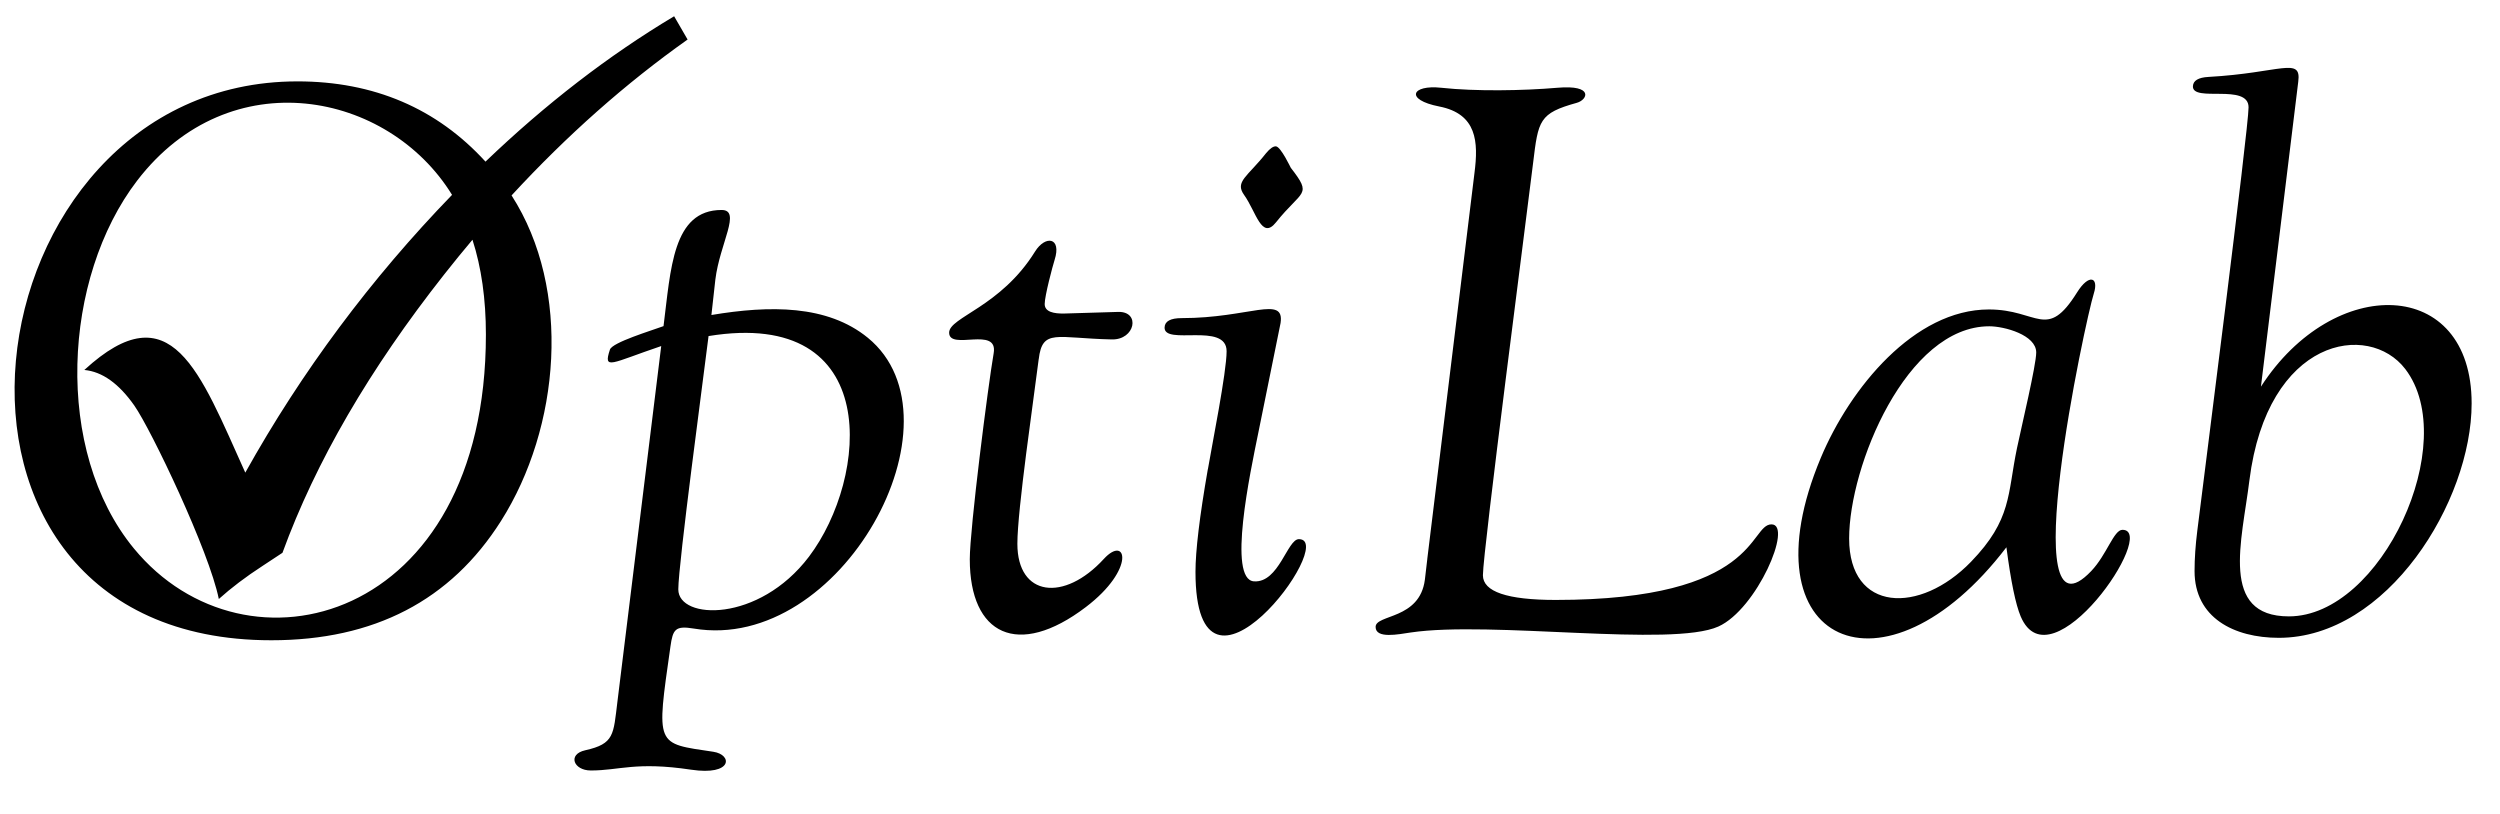<?xml version="1.0" encoding="UTF-8"?>
<!DOCTYPE svg PUBLIC "-//W3C//DTD SVG 1.1//EN" "http://www.w3.org/Graphics/SVG/1.1/DTD/svg11.dtd">
<!-- Creator: CorelDRAW -->
<svg xmlns="http://www.w3.org/2000/svg" xml:space="preserve" width="78.0mm" height="25.4mm" style="shape-rendering:geometricPrecision; text-rendering:geometricPrecision; image-rendering:optimizeQuality; fill-rule:evenodd; clip-rule:evenodd"
viewBox="0 0 78.0 25.4"
 xmlns:xlink="http://www.w3.org/1999/xlink">
 <defs>
  <style type="text/css">
   <![CDATA[
    .fil0 {fill:black;fill-rule:nonzero}
   ]]>
  </style>
 </defs>
 <g id="Capa_x0020_1">
  <path class="fil0" d="M9.28 2.539c2.382,0 4.352,0.843 5.867,2.504 1.879,-1.801 3.841,-3.313 5.886,-4.536l0.42 0.726c-1.931,1.367 -3.761,2.987 -5.492,4.864 1.89,2.939 1.514,7.248 -0.33,10.158 -1.571,2.481 -3.962,3.721 -7.167,3.721 -11.913,0 -9.608,-17.437 0.817,-17.437zm5.461 4.941c-0.298,0.353 -0.592,0.715 -0.883,1.084 -2.329,2.955 -4.01,5.847 -5.045,8.683l-0.616 0.406c-0.53,0.344 -0.988,0.692 -1.37,1.036 -0.297,-1.485 -2.111,-5.285 -2.635,-6.034 -0.482,-0.687 -1.002,-1.06 -1.561,-1.112 2.716,-2.493 3.596,0.043 5.022,3.203 1.755,-3.149 3.925,-6.058 6.451,-8.666 -1.986,-3.229 -6.931,-4.217 -9.823,-0.447 -2.327,3.034 -2.616,8.425 -0.102,11.481 3.495,4.247 10.981,2.321 10.981,-6.676 0,-1.107 -0.14,-2.094 -0.419,-2.958zm7.455 2.348c1.816,-0.304 3.616,-0.323 4.881,0.711 3.134,2.562 -0.828,9.84 -5.431,9.072 -0.578,-0.096 -0.652,0.023 -0.728,0.559 -0.446,3.138 -0.471,3.014 1.338,3.285 0.604,0.091 0.608,0.754 -0.694,0.559 -1.731,-0.259 -2.229,0.025 -3.128,0.025 -0.54,0 -0.735,-0.506 -0.174,-0.631 0.91,-0.202 0.876,-0.486 1.003,-1.511l1.367 -11.1c-1.564,0.528 -1.817,0.77 -1.6,0.11 0.074,-0.225 1.294,-0.592 1.672,-0.732 0.227,-1.773 0.279,-3.624 1.812,-3.624 0.627,0 -0.056,1.039 -0.195,2.172l-0.123 1.105zm-0.089 0.656c-0.155,1.26 -0.944,7.117 -0.944,7.904 0,0.956 2.508,1.05 4.077,-1.02 1.856,-2.45 2.335,-7.775 -3.133,-6.883zm10.3 0.724c-0.157,1.257 -0.665,4.693 -0.665,5.757 0,1.652 1.458,1.825 2.697,0.474 0.707,-0.771 1.008,0.31 -0.563,1.503 -2.119,1.61 -3.619,0.864 -3.619,-1.494 0,-0.949 0.57,-5.417 0.745,-6.426 0.15,-0.862 -1.389,-0.07 -1.389,-0.643 0,-0.484 1.606,-0.799 2.68,-2.531 0.319,-0.514 0.839,-0.454 0.61,0.262 -0.062,0.195 -0.309,1.121 -0.309,1.376 0,0.249 0.293,0.301 0.605,0.296l1.698 -0.051c0.692,-0.01 0.518,0.875 -0.207,0.859 -1.737,-0.037 -2.168,-0.349 -2.282,0.618zm5.279 3.433c0.13,-0.768 0.584,-3.026 0.584,-3.683 0,-0.921 -1.962,-0.163 -1.935,-0.745 0.008,-0.191 0.186,-0.288 0.533,-0.288 2.108,0 3.215,-0.725 3.086,0.152l-0.694 3.421c-0.254,1.246 -0.967,4.584 -0.136,4.64 0.778,0.052 1.04,-1.317 1.401,-1.317 1.257,0 -3.226,6.024 -3.226,1.02 0,-0.652 0.127,-1.719 0.385,-3.2zm2.125 -10.075c0.153,0.017 0.454,0.659 0.462,0.669 0.684,0.883 0.358,0.674 -0.462,1.702 -0.449,0.563 -0.617,-0.327 -0.995,-0.855 -0.299,-0.418 0.108,-0.569 0.686,-1.304 0.123,-0.148 0.229,-0.22 0.309,-0.212zm4.72 12.874l1.473 -12.048c0.124,-0.962 0.081,-1.839 -1.101,-2.07 -1.083,-0.212 -0.863,-0.685 0.064,-0.584 1.067,0.116 2.543,0.093 3.624,0 1.143,-0.099 0.947,0.375 0.605,0.47 -1.175,0.326 -1.202,0.544 -1.363,1.875 -0.203,1.677 -1.566,12.127 -1.566,12.865 0,0.512 0.758,0.77 2.269,0.77 6.353,0 6.033,-2.358 6.735,-2.358 0.68,0 -0.459,2.65 -1.659,3.188 -1.454,0.652 -7.097,-0.186 -9.601,0.186 -0.377,0.056 -1.092,0.205 -1.092,-0.174 0,-0.398 1.376,-0.223 1.537,-1.473l0.076 -0.648zm18.068 -0.364c-3.796,4.969 -8.229,3.035 -5.791,-2.79 0.914,-2.184 2.921,-4.631 5.245,-4.631 1.541,0 1.801,0.988 2.752,-0.533 0.369,-0.591 0.687,-0.481 0.521,0.038 -0.259,0.808 -2.49,11.184 -0.08,8.657 0.488,-0.512 0.703,-1.287 0.974,-1.287 1.136,0 -2.234,4.925 -3.175,2.701 -0.157,-0.372 -0.305,-1.088 -0.445,-2.155zm-0.533 -6.896c-2.584,0 -4.373,4.362 -4.373,6.621 0,2.305 2.203,2.378 3.801,0.728 1.28,-1.321 1.136,-2.109 1.435,-3.543 0.142,-0.68 0.601,-2.595 0.601,-2.989 0,-0.548 -0.995,-0.817 -1.465,-0.817zm8.475 1.884c2.271,-3.524 6.574,-3.427 6.574,0.521 0,3.062 -2.635,7.315 -6.016,7.315 -1.401,0 -2.629,-0.628 -2.629,-2.083 0,-0.398 0.03,-0.813 0.085,-1.253 0.198,-1.597 1.6,-12.555 1.6,-13.216 0,-0.761 -1.762,-0.139 -1.736,-0.66 0.009,-0.173 0.169,-0.271 0.483,-0.288 2.256,-0.126 2.909,-0.645 2.803,0.152l-1.164 9.512zm-0.36 2.925c-0.23,1.888 -0.939,4.242 1.232,4.242 2.89,0 5.383,-5.43 3.632,-7.717 -1.142,-1.492 -4.305,-0.986 -4.864,3.476z"/>
 </g>
</svg>
